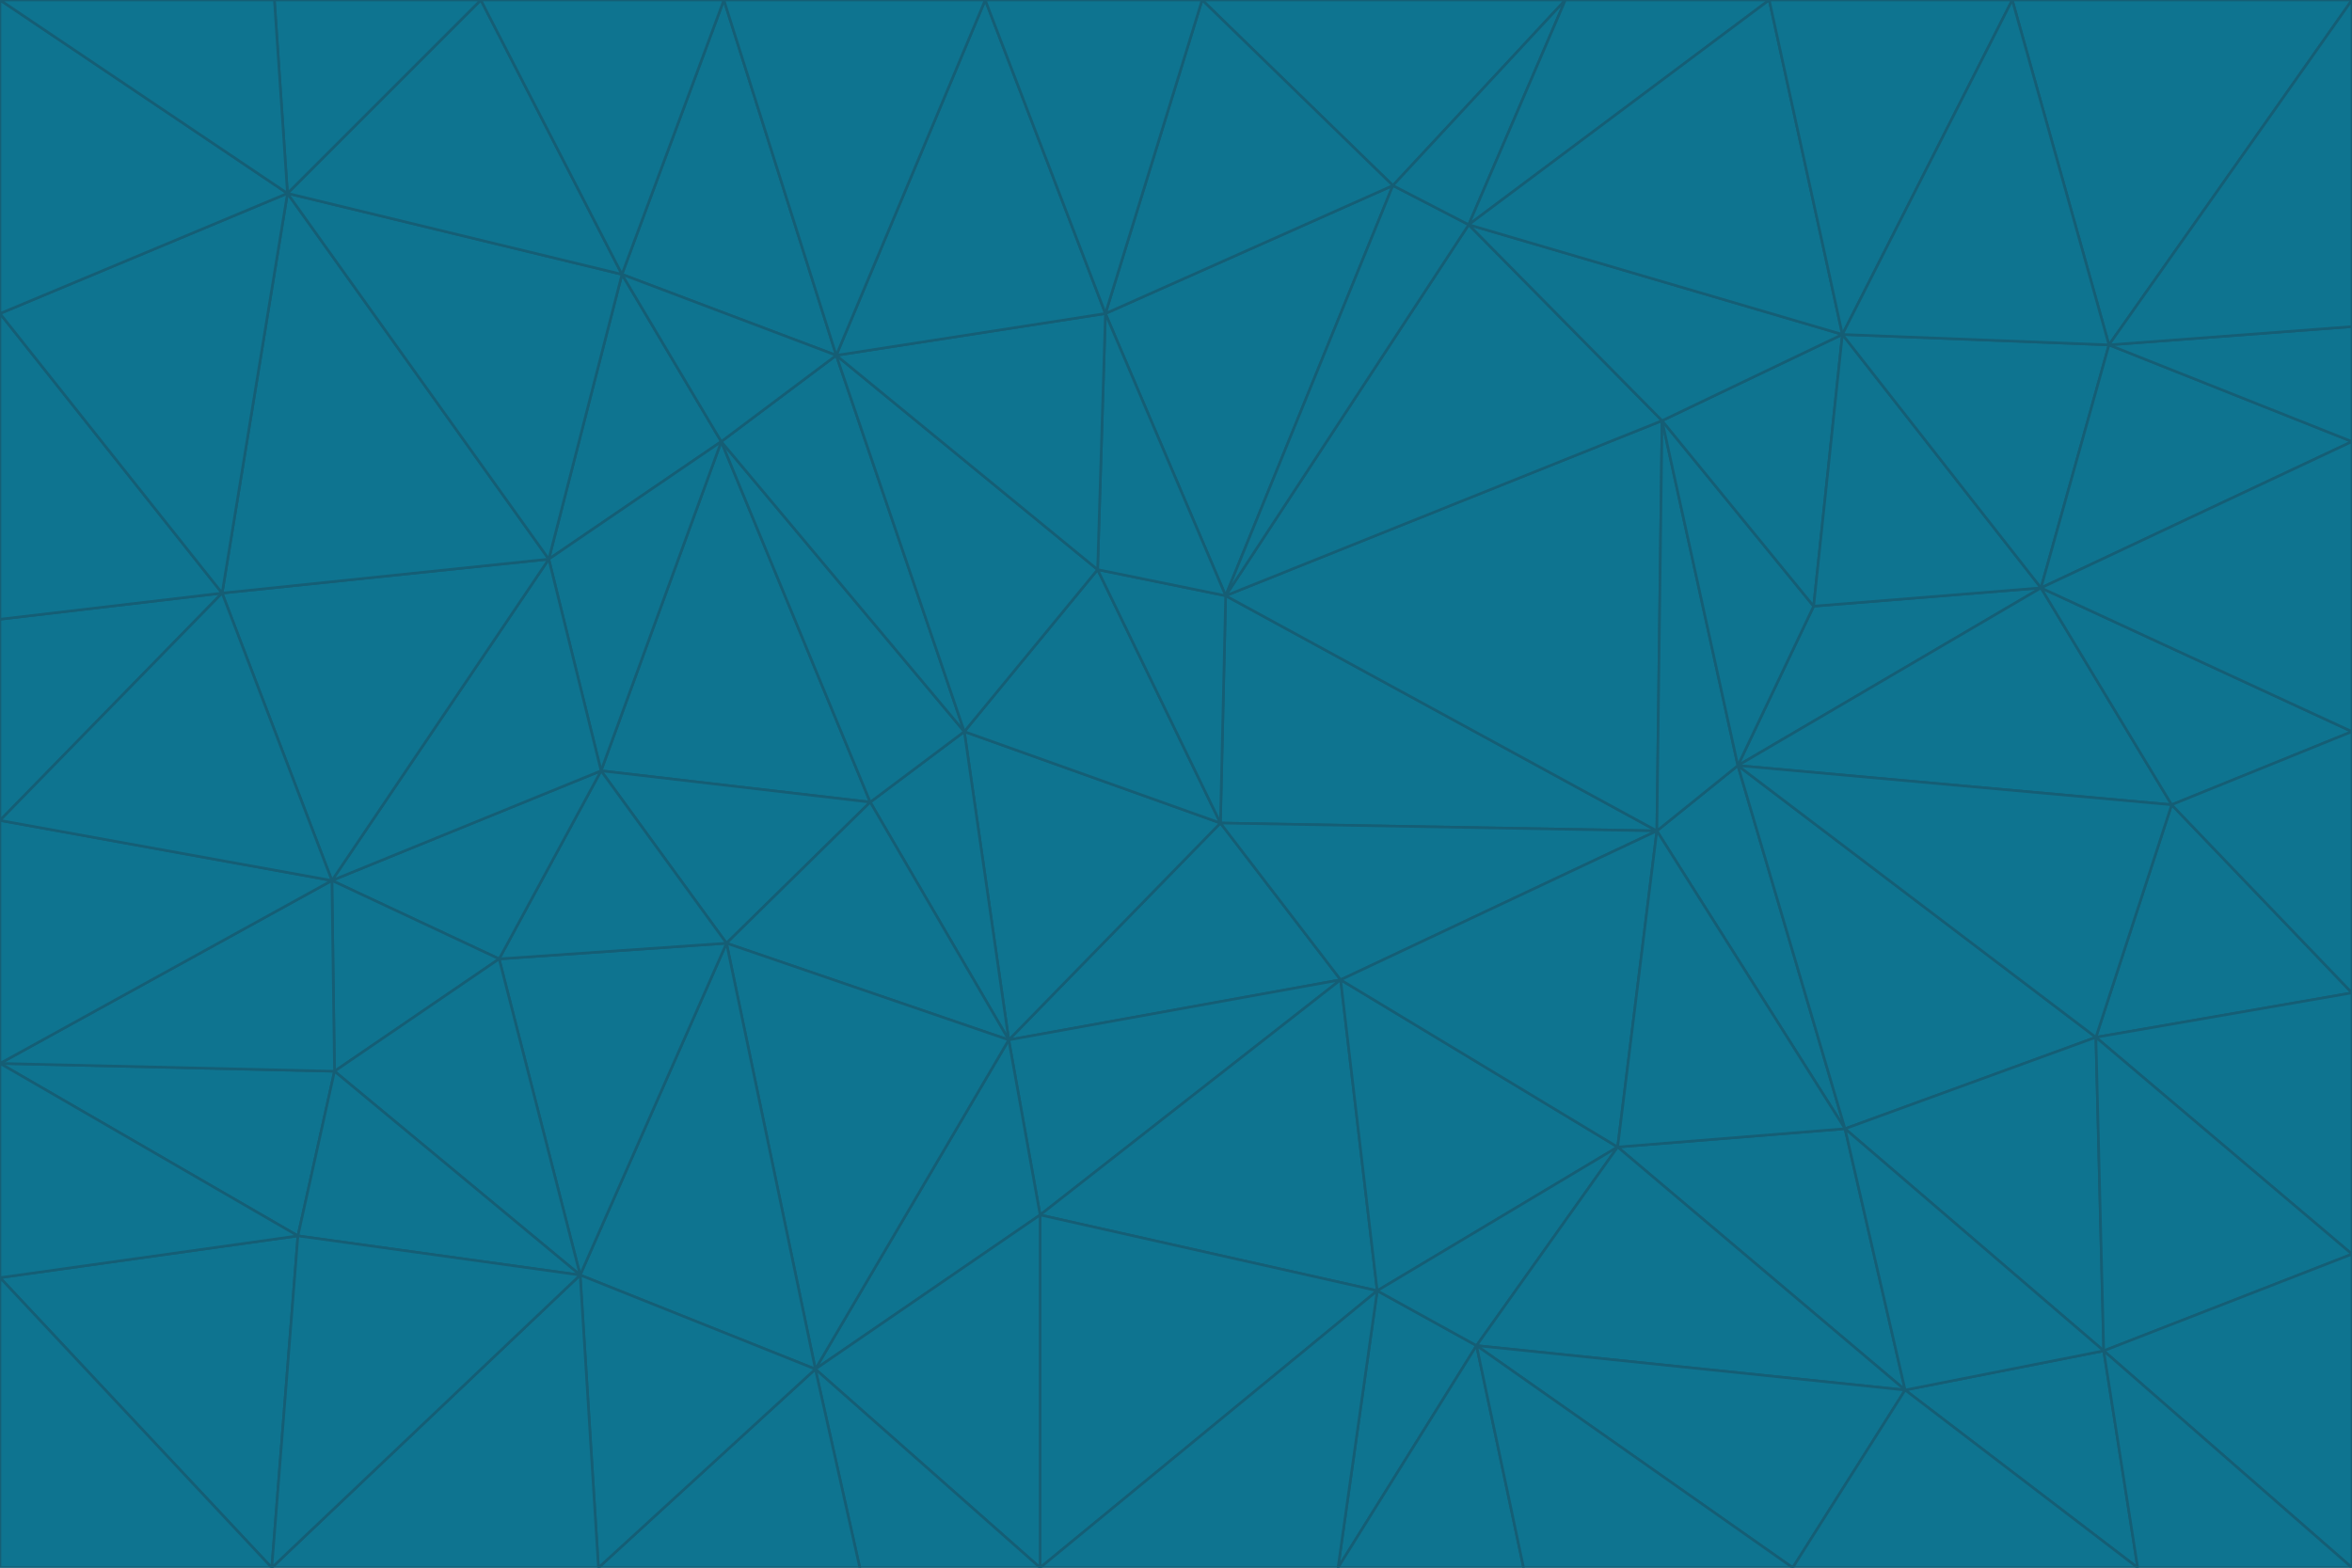 <svg id="visual" viewBox="0 0 900 600" width="900" height="600" xmlns="http://www.w3.org/2000/svg" xmlns:xlink="http://www.w3.org/1999/xlink" version="1.1"><g stroke-width="1" stroke-linejoin="bevel"><path d="M467 315L386 398L513 375Z" fill="#0e7490" stroke="#155e75"></path><path d="M386 398L398 465L513 375Z" fill="#0e7490" stroke="#155e75"></path><path d="M467 315L369 280L386 398Z" fill="#0e7490" stroke="#155e75"></path><path d="M369 280L333 307L386 398Z" fill="#0e7490" stroke="#155e75"></path><path d="M386 398L312 524L398 465Z" fill="#0e7490" stroke="#155e75"></path><path d="M398 465L527 494L513 375Z" fill="#0e7490" stroke="#155e75"></path><path d="M634 318L469 228L467 315Z" fill="#0e7490" stroke="#155e75"></path><path d="M467 315L420 218L369 280Z" fill="#0e7490" stroke="#155e75"></path><path d="M469 228L420 218L467 315Z" fill="#0e7490" stroke="#155e75"></path><path d="M276 169L230 295L333 307Z" fill="#0e7490" stroke="#155e75"></path><path d="M230 295L278 361L333 307Z" fill="#0e7490" stroke="#155e75"></path><path d="M333 307L278 361L386 398Z" fill="#0e7490" stroke="#155e75"></path><path d="M512 600L565 515L527 494Z" fill="#0e7490" stroke="#155e75"></path><path d="M527 494L619 439L513 375Z" fill="#0e7490" stroke="#155e75"></path><path d="M513 375L634 318L467 315Z" fill="#0e7490" stroke="#155e75"></path><path d="M565 515L619 439L527 494Z" fill="#0e7490" stroke="#155e75"></path><path d="M619 439L634 318L513 375Z" fill="#0e7490" stroke="#155e75"></path><path d="M278 361L312 524L386 398Z" fill="#0e7490" stroke="#155e75"></path><path d="M398 465L398 600L527 494Z" fill="#0e7490" stroke="#155e75"></path><path d="M312 524L398 600L398 465Z" fill="#0e7490" stroke="#155e75"></path><path d="M398 600L512 600L527 494Z" fill="#0e7490" stroke="#155e75"></path><path d="M729 532L706 432L619 439Z" fill="#0e7490" stroke="#155e75"></path><path d="M276 169L333 307L369 280Z" fill="#0e7490" stroke="#155e75"></path><path d="M278 361L222 488L312 524Z" fill="#0e7490" stroke="#155e75"></path><path d="M706 432L665 293L634 318Z" fill="#0e7490" stroke="#155e75"></path><path d="M634 318L636 161L469 228Z" fill="#0e7490" stroke="#155e75"></path><path d="M191 367L222 488L278 361Z" fill="#0e7490" stroke="#155e75"></path><path d="M312 524L329 600L398 600Z" fill="#0e7490" stroke="#155e75"></path><path d="M229 600L329 600L312 524Z" fill="#0e7490" stroke="#155e75"></path><path d="M230 295L191 367L278 361Z" fill="#0e7490" stroke="#155e75"></path><path d="M533 71L423 120L469 228Z" fill="#0e7490" stroke="#155e75"></path><path d="M469 228L423 120L420 218Z" fill="#0e7490" stroke="#155e75"></path><path d="M320 136L276 169L369 280Z" fill="#0e7490" stroke="#155e75"></path><path d="M512 600L583 600L565 515Z" fill="#0e7490" stroke="#155e75"></path><path d="M619 439L706 432L634 318Z" fill="#0e7490" stroke="#155e75"></path><path d="M729 532L619 439L565 515Z" fill="#0e7490" stroke="#155e75"></path><path d="M320 136L369 280L420 218Z" fill="#0e7490" stroke="#155e75"></path><path d="M230 295L127 337L191 367Z" fill="#0e7490" stroke="#155e75"></path><path d="M423 120L320 136L420 218Z" fill="#0e7490" stroke="#155e75"></path><path d="M781 225L694 232L665 293Z" fill="#0e7490" stroke="#155e75"></path><path d="M665 293L636 161L634 318Z" fill="#0e7490" stroke="#155e75"></path><path d="M694 232L636 161L665 293Z" fill="#0e7490" stroke="#155e75"></path><path d="M238 105L210 214L276 169Z" fill="#0e7490" stroke="#155e75"></path><path d="M276 169L210 214L230 295Z" fill="#0e7490" stroke="#155e75"></path><path d="M222 488L229 600L312 524Z" fill="#0e7490" stroke="#155e75"></path><path d="M104 600L229 600L222 488Z" fill="#0e7490" stroke="#155e75"></path><path d="M636 161L562 86L469 228Z" fill="#0e7490" stroke="#155e75"></path><path d="M277 0L238 105L320 136Z" fill="#0e7490" stroke="#155e75"></path><path d="M562 86L533 71L469 228Z" fill="#0e7490" stroke="#155e75"></path><path d="M686 600L729 532L565 515Z" fill="#0e7490" stroke="#155e75"></path><path d="M706 432L802 397L665 293Z" fill="#0e7490" stroke="#155e75"></path><path d="M127 337L128 410L191 367Z" fill="#0e7490" stroke="#155e75"></path><path d="M191 367L128 410L222 488Z" fill="#0e7490" stroke="#155e75"></path><path d="M210 214L127 337L230 295Z" fill="#0e7490" stroke="#155e75"></path><path d="M583 600L686 600L565 515Z" fill="#0e7490" stroke="#155e75"></path><path d="M377 0L320 136L423 120Z" fill="#0e7490" stroke="#155e75"></path><path d="M320 136L238 105L276 169Z" fill="#0e7490" stroke="#155e75"></path><path d="M210 214L85 227L127 337Z" fill="#0e7490" stroke="#155e75"></path><path d="M0 407L114 473L128 410Z" fill="#0e7490" stroke="#155e75"></path><path d="M128 410L114 473L222 488Z" fill="#0e7490" stroke="#155e75"></path><path d="M805 517L802 397L706 432Z" fill="#0e7490" stroke="#155e75"></path><path d="M694 232L705 128L636 161Z" fill="#0e7490" stroke="#155e75"></path><path d="M636 161L705 128L562 86Z" fill="#0e7490" stroke="#155e75"></path><path d="M599 0L460 0L533 71Z" fill="#0e7490" stroke="#155e75"></path><path d="M781 225L705 128L694 232Z" fill="#0e7490" stroke="#155e75"></path><path d="M831 308L781 225L665 293Z" fill="#0e7490" stroke="#155e75"></path><path d="M599 0L533 71L562 86Z" fill="#0e7490" stroke="#155e75"></path><path d="M533 71L460 0L423 120Z" fill="#0e7490" stroke="#155e75"></path><path d="M818 600L805 517L729 532Z" fill="#0e7490" stroke="#155e75"></path><path d="M729 532L805 517L706 432Z" fill="#0e7490" stroke="#155e75"></path><path d="M460 0L377 0L423 120Z" fill="#0e7490" stroke="#155e75"></path><path d="M900 380L831 308L802 397Z" fill="#0e7490" stroke="#155e75"></path><path d="M802 397L831 308L665 293Z" fill="#0e7490" stroke="#155e75"></path><path d="M110 74L85 227L210 214Z" fill="#0e7490" stroke="#155e75"></path><path d="M127 337L0 407L128 410Z" fill="#0e7490" stroke="#155e75"></path><path d="M677 0L599 0L562 86Z" fill="#0e7490" stroke="#155e75"></path><path d="M0 489L104 600L114 473Z" fill="#0e7490" stroke="#155e75"></path><path d="M114 473L104 600L222 488Z" fill="#0e7490" stroke="#155e75"></path><path d="M377 0L277 0L320 136Z" fill="#0e7490" stroke="#155e75"></path><path d="M238 105L110 74L210 214Z" fill="#0e7490" stroke="#155e75"></path><path d="M686 600L818 600L729 532Z" fill="#0e7490" stroke="#155e75"></path><path d="M900 480L900 380L802 397Z" fill="#0e7490" stroke="#155e75"></path><path d="M781 225L807 132L705 128Z" fill="#0e7490" stroke="#155e75"></path><path d="M705 128L677 0L562 86Z" fill="#0e7490" stroke="#155e75"></path><path d="M900 169L807 132L781 225Z" fill="#0e7490" stroke="#155e75"></path><path d="M770 0L677 0L705 128Z" fill="#0e7490" stroke="#155e75"></path><path d="M0 314L0 407L127 337Z" fill="#0e7490" stroke="#155e75"></path><path d="M900 480L802 397L805 517Z" fill="#0e7490" stroke="#155e75"></path><path d="M831 308L900 280L781 225Z" fill="#0e7490" stroke="#155e75"></path><path d="M0 237L0 314L85 227Z" fill="#0e7490" stroke="#155e75"></path><path d="M85 227L0 314L127 337Z" fill="#0e7490" stroke="#155e75"></path><path d="M184 0L110 74L238 105Z" fill="#0e7490" stroke="#155e75"></path><path d="M277 0L184 0L238 105Z" fill="#0e7490" stroke="#155e75"></path><path d="M0 407L0 489L114 473Z" fill="#0e7490" stroke="#155e75"></path><path d="M900 380L900 280L831 308Z" fill="#0e7490" stroke="#155e75"></path><path d="M900 600L900 480L805 517Z" fill="#0e7490" stroke="#155e75"></path><path d="M0 120L0 237L85 227Z" fill="#0e7490" stroke="#155e75"></path><path d="M900 0L770 0L807 132Z" fill="#0e7490" stroke="#155e75"></path><path d="M807 132L770 0L705 128Z" fill="#0e7490" stroke="#155e75"></path><path d="M900 280L900 169L781 225Z" fill="#0e7490" stroke="#155e75"></path><path d="M0 489L0 600L104 600Z" fill="#0e7490" stroke="#155e75"></path><path d="M818 600L900 600L805 517Z" fill="#0e7490" stroke="#155e75"></path><path d="M184 0L105 0L110 74Z" fill="#0e7490" stroke="#155e75"></path><path d="M110 74L0 120L85 227Z" fill="#0e7490" stroke="#155e75"></path><path d="M0 0L0 120L110 74Z" fill="#0e7490" stroke="#155e75"></path><path d="M900 169L900 125L807 132Z" fill="#0e7490" stroke="#155e75"></path><path d="M105 0L0 0L110 74Z" fill="#0e7490" stroke="#155e75"></path><path d="M900 125L900 0L807 132Z" fill="#0e7490" stroke="#155e75"></path></g></svg>